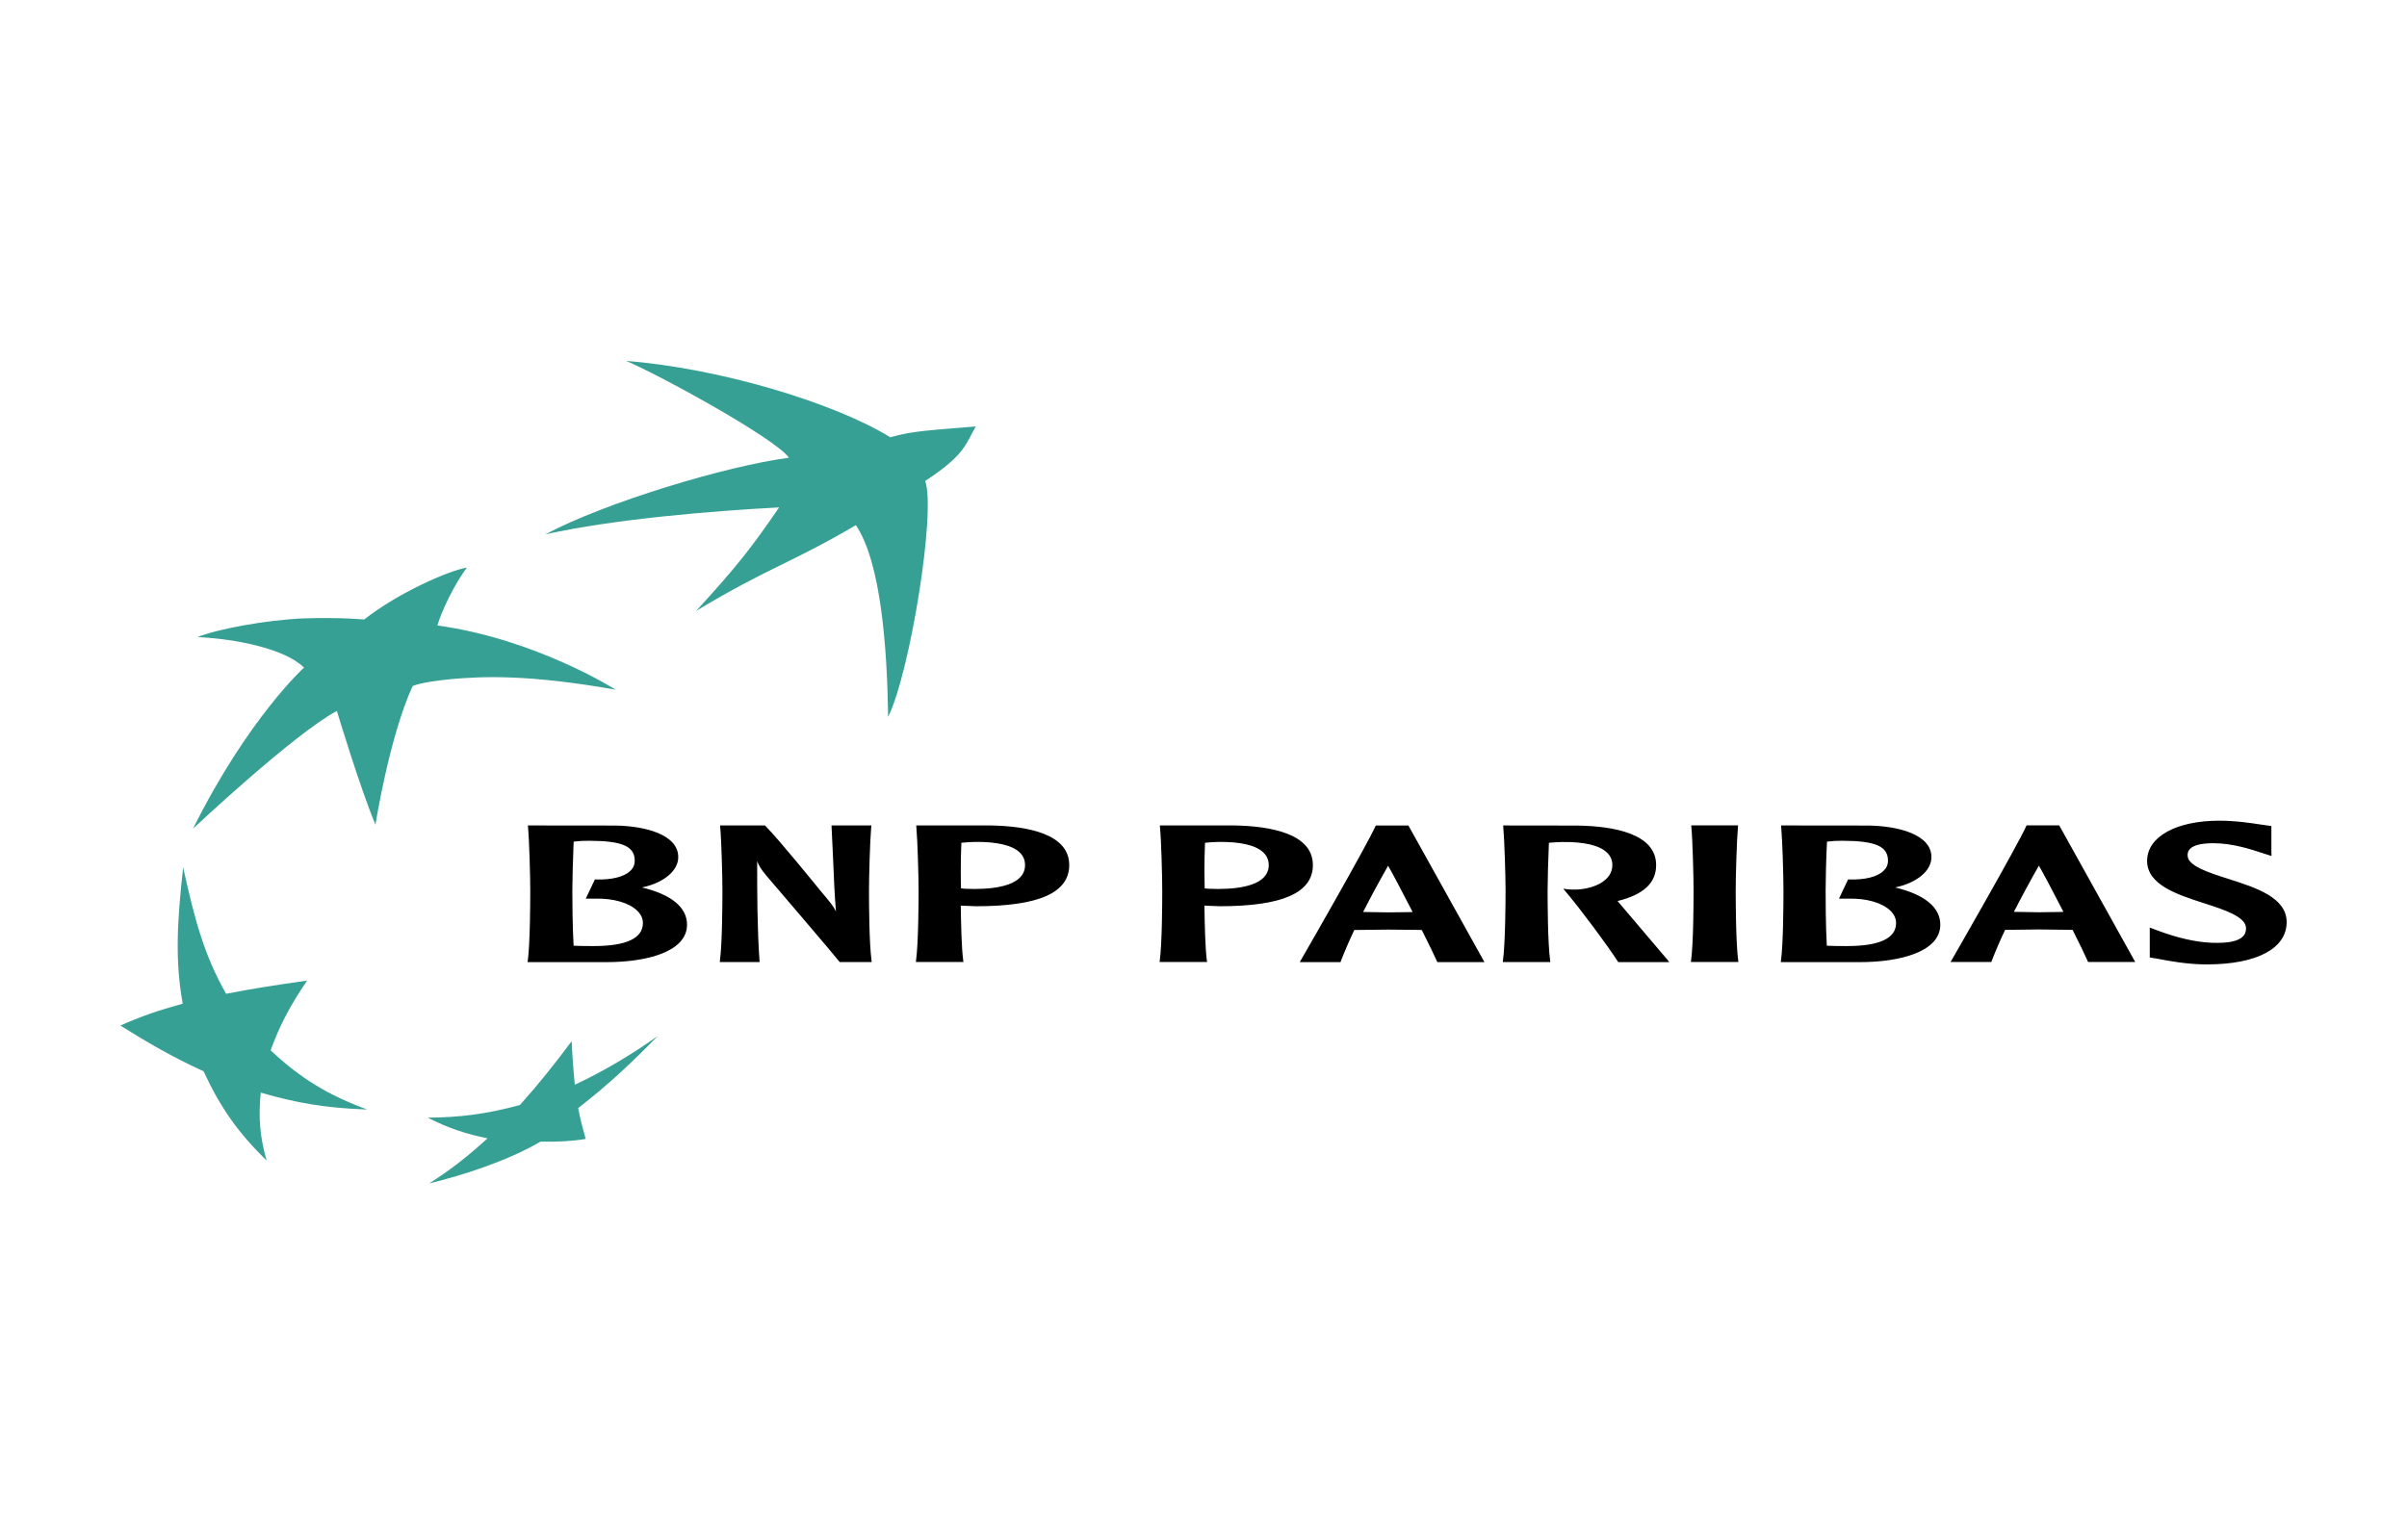 <svg width="200" height="128" viewBox="0 0 200 128" fill="none" xmlns="http://www.w3.org/2000/svg">
<path fill-rule="evenodd" clip-rule="evenodd" d="M71.115 43.651C65.549 46.909 63.84 47.164 57.84 50.781C61.331 46.972 62.55 45.369 64.737 42.173C59.166 42.469 51.098 43.133 45.312 44.413C50.347 41.742 60.302 38.742 65.556 38.042C64.337 36.366 54.484 31.009 52.023 30C59.822 30.604 69.366 33.498 73.979 36.346C75.844 35.785 77.706 35.74 81.078 35.446C80.22 36.928 80.207 37.789 76.873 39.979C77.797 42.438 75.601 55.979 73.795 59.582C73.716 53.911 73.21 46.749 71.115 43.651ZM30.507 92.218C27.301 91.038 25 89.659 22.485 87.299C23.242 85.225 24.104 83.577 25.521 81.504C22.911 81.876 21.024 82.16 18.789 82.6C16.959 79.406 16.153 76.348 15.22 72.094C14.716 76.598 14.534 79.824 15.181 83.425C13.135 83.984 11.68 84.488 10 85.242C12.348 86.699 14.259 87.824 16.916 89.043C18.319 92.076 19.785 94.145 22.156 96.466C21.592 94.485 21.462 92.888 21.664 90.814C24.632 91.679 27.146 92.109 30.507 92.218ZM38.802 47.177C37.793 48.467 36.652 50.868 36.345 51.987C44.544 53.119 51.156 57.323 51.156 57.323C43.94 56.052 40.174 56.208 37.497 56.444C34.826 56.708 34.284 57.029 34.284 57.029C32.349 61.232 31.197 68.543 31.197 68.547C29.886 65.403 27.991 59.094 27.991 59.09C24.369 61.038 16.045 68.871 16.038 68.874C20.618 59.694 25.256 55.49 25.261 55.49C23.662 53.892 19.474 53.091 16.413 52.952C18.009 52.297 22.094 51.529 25.23 51.398C28.361 51.298 30.256 51.491 30.26 51.491C33.074 49.273 37.316 47.407 38.802 47.177ZM47.502 86.537C46.043 88.489 44.811 90.047 43.196 91.848C40.43 92.596 38.23 92.879 35.542 92.895C37.191 93.75 38.795 94.276 40.509 94.614C38.795 96.185 37.327 97.307 35.657 98.364C38.461 97.688 42.172 96.491 44.914 94.888C46.334 94.928 47.682 94.837 48.666 94.663C48.428 93.808 48.25 93.196 48.042 92.1C50.637 90.091 52.526 88.283 54.656 86.113C52.373 87.708 50.388 88.914 47.765 90.16C47.641 88.956 47.554 87.747 47.502 86.537Z" fill="#37A094"/>
<path fill-rule="evenodd" clip-rule="evenodd" d="M43.873 68.727C43.984 69.926 44.06 72.916 44.06 74.013C44.06 75.019 44.045 78.392 43.856 79.848L43.833 79.966L50.427 79.968C53.649 79.968 57.086 79.148 57.086 76.854C57.086 75.415 55.786 74.349 53.344 73.763C55.136 73.383 56.357 72.389 56.357 71.243C56.357 69.376 53.658 68.659 51.138 68.617L43.865 68.609L43.873 68.727ZM48.967 69.881C51.719 69.891 52.741 70.345 52.741 71.544C52.741 71.868 52.62 72.15 52.376 72.386C51.847 72.888 50.797 73.145 49.495 73.096H49.431L48.67 74.694H49.44C50.957 74.65 52.274 75.037 52.949 75.697C53.263 76.003 53.419 76.347 53.419 76.723C53.419 77.989 52.037 78.633 49.327 78.633C48.869 78.633 48.134 78.632 47.661 78.607C47.563 76.948 47.556 74.684 47.556 74.013C47.556 73.224 47.601 71.462 47.665 69.954C48.097 69.9 48.532 69.876 48.967 69.881ZM72.286 68.609H69.091L69.227 71.469C69.283 72.893 69.342 74.344 69.461 75.752C69.243 75.322 69.061 75.083 68.106 73.956C68.075 73.914 64.753 69.807 63.597 68.645L63.563 68.609H59.834L59.84 68.722C59.95 69.918 60.027 72.911 60.027 74.013C60.027 75.015 60.013 78.392 59.819 79.846L59.805 79.96H63.115L63.108 79.853C62.914 77.068 62.914 74.276 62.914 71.579V71.571C63.027 71.893 63.183 72.192 63.704 72.81C63.761 72.877 69.448 79.524 69.74 79.921L69.768 79.96H72.431L72.418 79.846C72.217 78.387 72.205 75.015 72.205 74.013C72.205 72.911 72.285 69.911 72.391 68.722L72.407 68.609H72.286ZM76.14 68.72C76.246 69.924 76.327 72.912 76.327 74.013C76.327 75.015 76.312 78.388 76.114 79.843L76.102 79.959H80.049L80.037 79.843C79.896 78.804 79.849 76.81 79.834 75.273C79.994 75.28 80.559 75.302 80.559 75.302L81.11 75.323C86.315 75.323 88.843 74.205 88.843 71.9C88.843 69.274 85.299 68.665 82.329 68.608H76.13L76.14 68.72ZM80.975 69.978C82.823 69.95 84.126 70.254 84.751 70.873C85.029 71.149 85.171 71.494 85.171 71.9C85.171 73.549 82.873 73.888 80.946 73.888L80.166 73.871C80.166 73.871 79.971 73.852 79.852 73.835C79.837 73.459 79.832 72.966 79.832 72.4C79.832 71.674 79.842 70.846 79.881 70.049C80.244 70.01 80.609 69.987 80.975 69.978ZM96.382 68.72C96.496 69.924 96.572 72.912 96.572 74.013C96.572 75.015 96.559 78.388 96.367 79.843L96.35 79.959H100.298L100.279 79.843C100.146 78.804 100.095 76.81 100.078 75.273L100.797 75.302L101.355 75.323C106.558 75.323 109.088 74.205 109.088 71.9C109.088 69.274 105.545 68.665 102.571 68.608H96.375L96.382 68.72ZM101.22 69.978C103.068 69.95 104.369 70.254 104.992 70.873C105.274 71.149 105.42 71.494 105.42 71.9C105.42 73.549 103.118 73.888 101.187 73.888L100.409 73.871C100.409 73.871 100.216 73.852 100.097 73.835C100.084 73.459 100.077 72.958 100.077 72.398C100.077 71.671 100.09 70.846 100.126 70.049C100.365 70.019 100.796 69.99 101.22 69.978ZM114.378 68.616H114.315L114.285 68.679C113.55 70.29 108.826 78.547 108.09 79.807L108 79.967H111.386L111.408 79.898C111.706 79.127 112.083 78.246 112.528 77.299L115.33 77.265L117.634 77.287C117.634 77.287 118.04 77.297 118.137 77.297C118.75 78.52 119.2 79.445 119.399 79.901L119.423 79.967H123.344L117.027 68.615H114.378V68.616ZM115.339 71.959C115.652 72.495 116.462 74.013 117.377 75.804L117.075 75.813L115.339 75.833C115.339 75.833 113.542 75.809 113.262 75.801C113.925 74.505 114.617 73.224 115.339 71.959ZM124.908 68.722C125.013 69.918 125.099 72.912 125.099 74.013C125.099 75.015 125.077 78.388 124.883 79.843L124.869 79.961H128.816L128.804 79.847C128.603 78.383 128.592 75.016 128.592 74.014C128.592 73.225 128.637 71.463 128.7 70.049C129.057 70.018 129.415 69.996 129.773 69.986C131.617 69.954 132.92 70.262 133.539 70.879C133.827 71.151 133.973 71.504 133.973 71.902C133.973 73.214 132.429 73.876 131 73.937C130.719 73.949 130.437 73.938 130.158 73.904L129.888 73.866L130.065 74.073C131.444 75.71 133.551 78.562 134.432 79.923L134.467 79.97H138.696L138.57 79.797C138.426 79.615 135.652 76.366 134.477 74.976C134.477 74.976 134.432 74.925 134.406 74.89C136.551 74.367 137.61 73.394 137.61 71.902C137.61 69.279 134.061 68.667 131.091 68.618L124.896 68.61L124.908 68.722ZM144.31 68.605H140.523L140.536 68.718C140.645 69.918 140.72 72.912 140.72 74.011C140.72 75.007 140.709 78.382 140.513 79.839L140.5 79.959H144.448L144.428 79.839C144.237 78.382 144.221 75.008 144.221 74.011C144.221 72.91 144.302 69.911 144.409 68.718L144.419 68.605H144.31ZM148.001 68.727C148.109 69.924 148.19 72.915 148.19 74.013C148.19 75.019 148.177 78.392 147.983 79.848L147.966 79.966L154.556 79.968C157.776 79.968 161.222 79.148 161.222 76.854C161.222 75.415 159.915 74.349 157.472 73.763C159.262 73.383 160.484 72.389 160.484 71.243C160.484 69.376 157.789 68.659 155.266 68.617L147.993 68.609L148.001 68.727ZM153.094 69.881C155.851 69.891 156.875 70.345 156.875 71.544C156.875 71.868 156.751 72.15 156.501 72.386C155.982 72.888 154.93 73.145 153.626 73.096H153.559L152.802 74.694H153.572C155.09 74.65 156.402 75.037 157.079 75.697C157.391 76.003 157.547 76.347 157.547 76.723C157.547 77.989 156.175 78.633 153.46 78.633C152.999 78.633 152.261 78.632 151.793 78.607C151.695 76.948 151.693 74.684 151.693 74.013C151.693 73.215 151.731 71.462 151.806 69.954C152.233 69.9 152.663 69.876 153.094 69.881ZM171.044 68.605H168.387L168.361 68.665C167.58 70.378 162.581 79.083 162.166 79.8L162.075 79.958H165.463L165.487 79.887C165.827 79.007 166.2 78.14 166.605 77.288C166.725 77.288 169.399 77.253 169.399 77.253L171.706 77.281C171.706 77.281 172.11 77.288 172.213 77.288C172.826 78.506 173.275 79.433 173.471 79.891L173.501 79.958H177.418L171.103 68.604H171.044V68.605ZM169.414 71.95C169.73 72.485 170.534 74.004 171.453 75.79L171.156 75.8L169.411 75.824L167.338 75.79C168 74.494 168.692 73.213 169.414 71.95ZM178.405 71.551C178.405 73.545 180.915 74.355 183.132 75.071C184.854 75.625 186.626 76.206 186.626 77.153C186.626 77.444 186.539 77.675 186.346 77.854C185.944 78.245 185.094 78.41 183.762 78.359C182.461 78.304 180.966 77.971 179.32 77.356L178.624 77.098L178.626 77.537V79.578L179.077 79.657L179.355 79.702C180.184 79.866 181.76 80.159 183.35 80.159C187.514 80.159 190 78.842 190 76.64C190 74.595 187.433 73.774 185.169 73.054C183.499 72.518 181.77 71.972 181.77 71.096C181.77 70.846 181.77 70.085 183.909 70.085C185.512 70.085 187.079 70.605 187.923 70.885L188.743 71.146L188.731 70.722V68.658L187.925 68.544C187.122 68.419 185.782 68.213 184.39 68.213C180.81 68.214 178.405 69.556 178.405 71.551Z" fill="black"/>
</svg>

